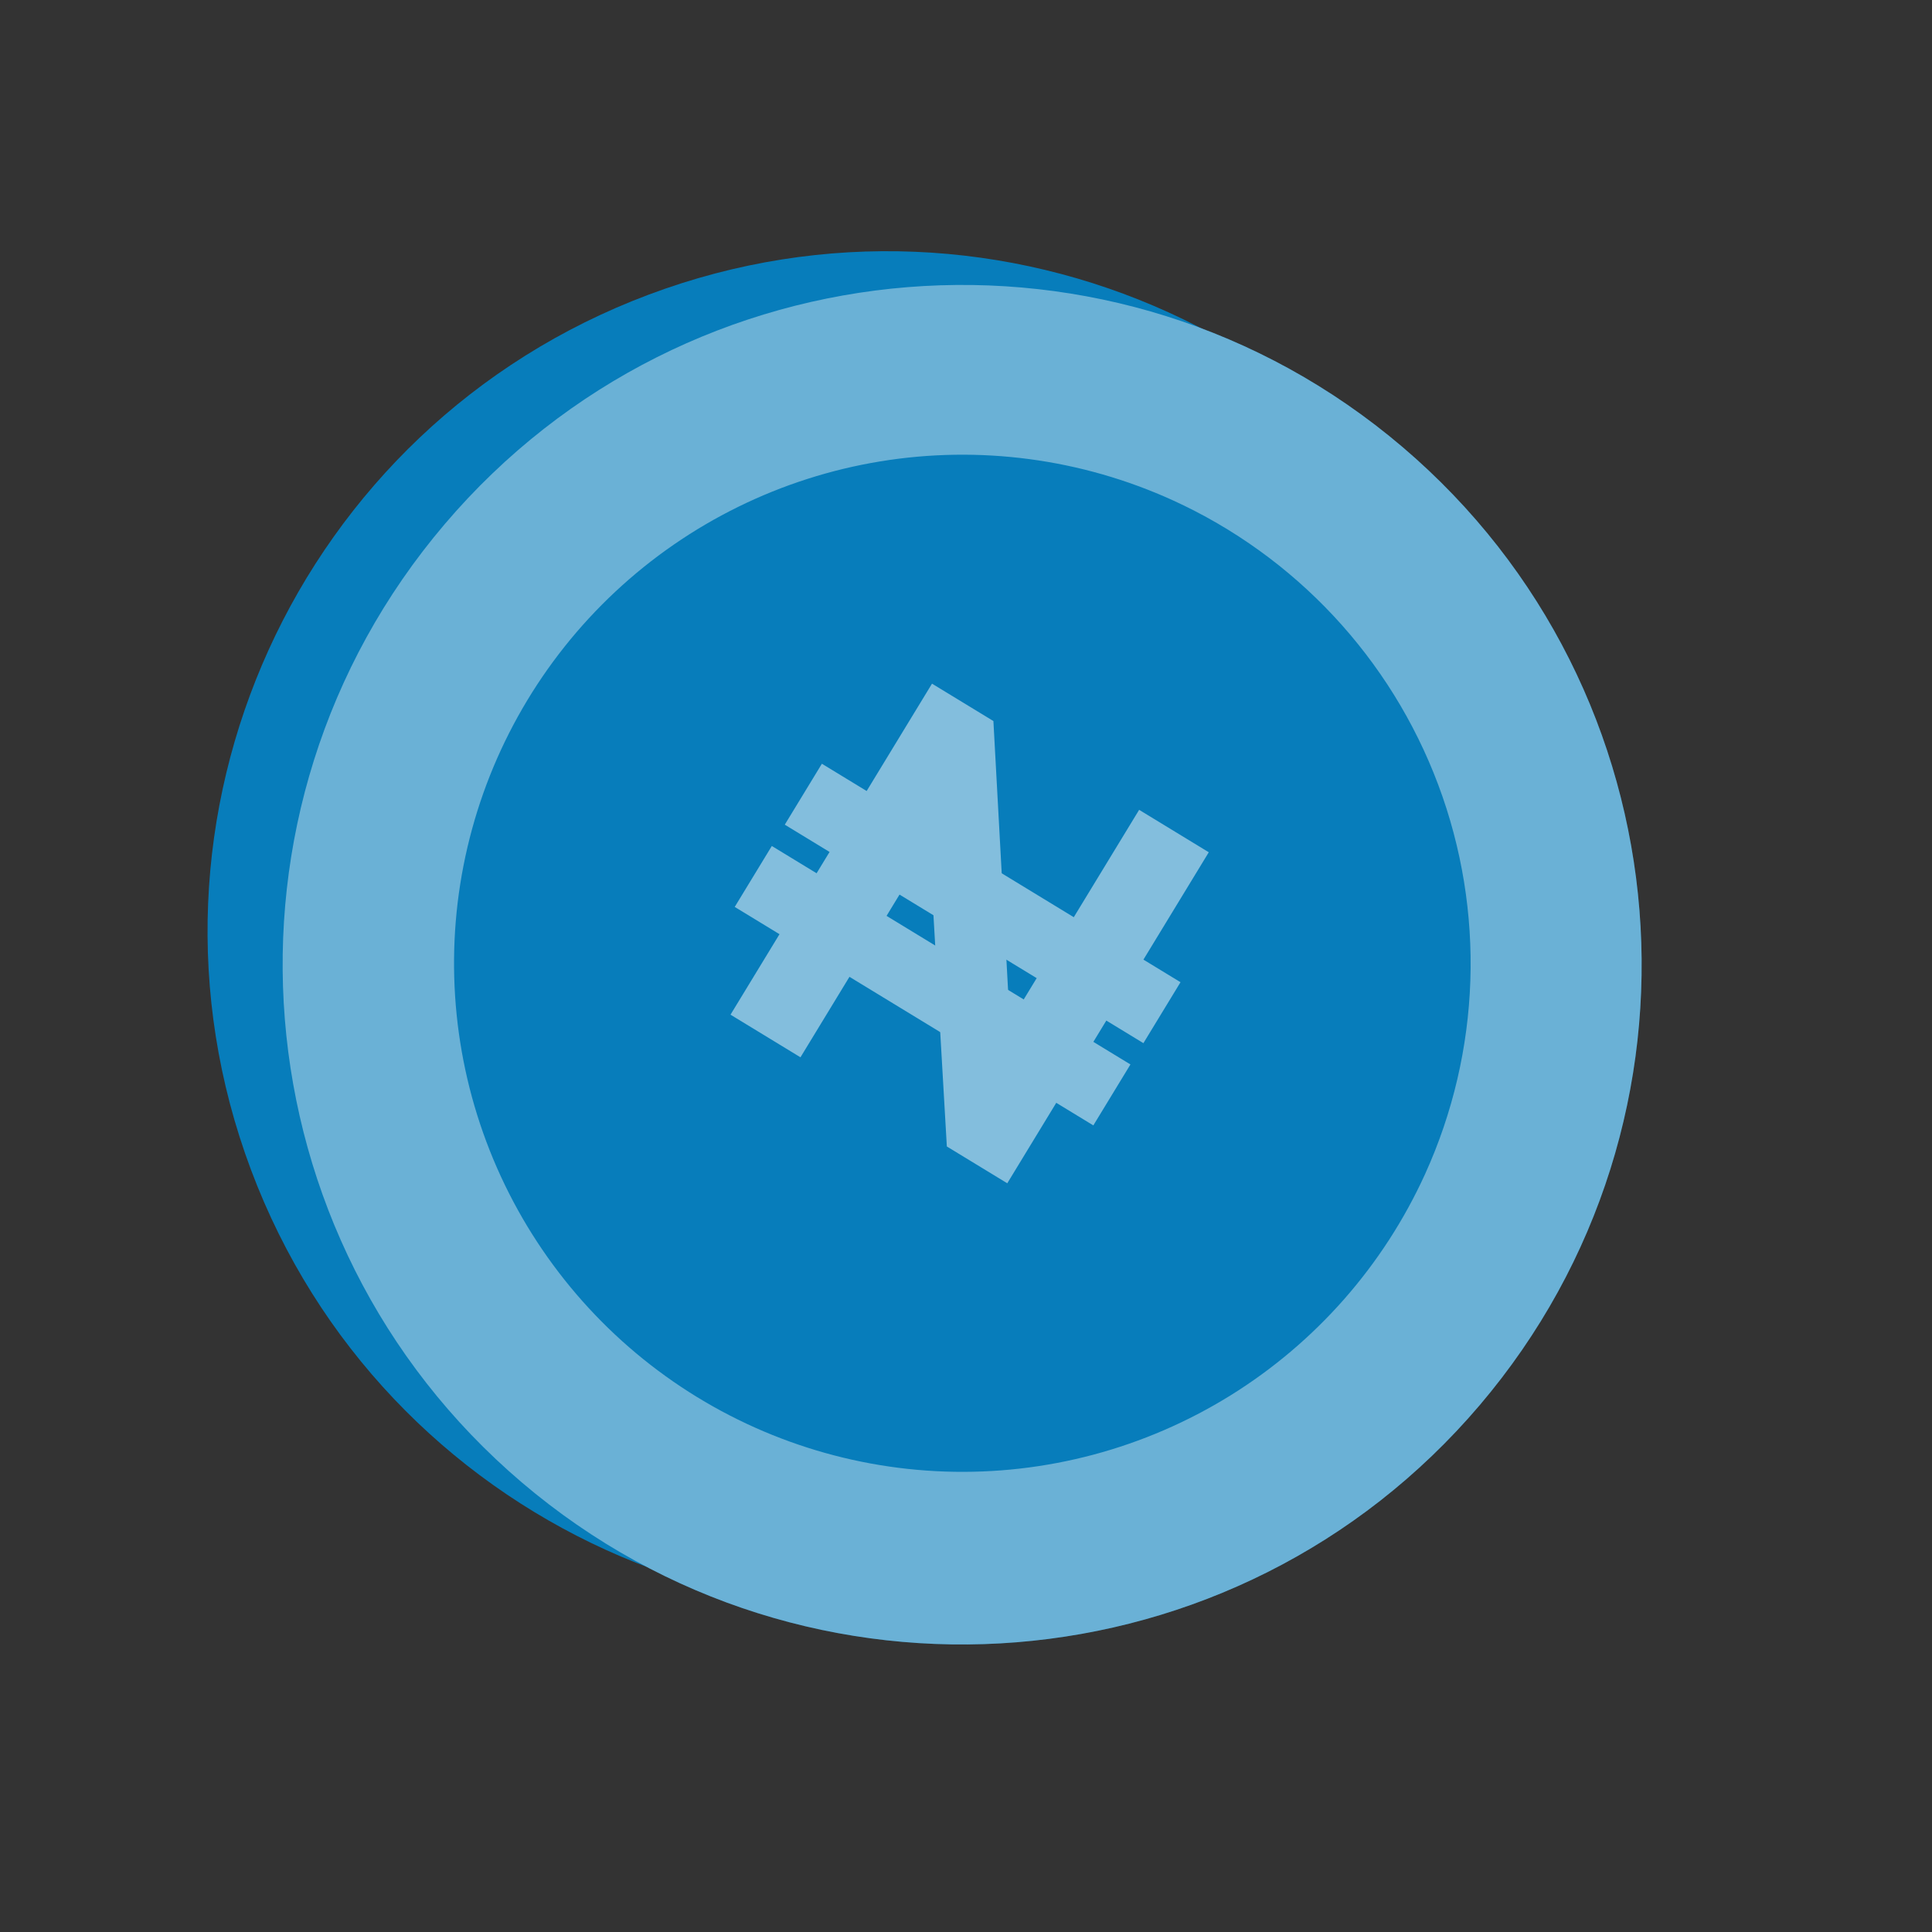<svg width="153" height="153" viewBox="0 0 153 153" fill="none" xmlns="http://www.w3.org/2000/svg">
<rect x="0" y="0" width="153" height="153" fill="#333333" stroke="none"/>
<g id="Group 56301">
<path id="Vector" d="M89.151 124.145C116.979 113.709 131.082 82.681 120.649 54.843C110.217 27.004 79.201 12.897 51.373 23.333C23.545 33.769 9.443 64.796 19.875 92.635C30.308 120.473 61.324 134.581 89.151 124.145Z" fill="#077DBB"/>
<path id="Vector_2" d="M117.174 111.287C136.436 88.646 133.703 54.672 111.071 35.403C88.439 16.134 54.477 18.868 35.216 41.509C15.954 64.15 18.687 98.124 41.319 117.393C63.951 136.661 97.913 133.928 117.174 111.287Z" fill="#077DBB"/>
<path id="Vector_3" opacity="0.4" d="M117.174 111.287C136.436 88.646 133.703 54.672 111.071 35.403C88.439 16.134 54.477 18.868 35.216 41.509C15.954 64.15 18.687 98.124 41.319 117.393C63.951 136.661 97.913 133.928 117.174 111.287Z" fill="white"/>
<path id="Vector_4" d="M112.858 92.974C109.559 100.222 104.186 106.329 97.418 110.523C90.65 114.716 82.791 116.809 74.835 116.536C66.879 116.262 59.182 113.635 52.718 108.987C46.253 104.338 41.312 97.877 38.518 90.42C35.724 82.962 35.202 74.843 37.02 67.09C38.837 59.336 42.912 52.295 48.728 46.858C54.545 41.42 61.843 37.83 69.699 36.54C77.555 35.251 85.617 36.32 92.865 39.614C102.586 44.042 110.152 52.149 113.9 62.154C117.649 72.16 117.274 83.245 112.858 92.974Z" fill="#077DBB"/>
<g id="Vector_5" opacity="0.5">
<path d="M95.726 67.493L79.768 93.707L74.983 90.792L73.626 67.348L73.434 67.231L63.391 83.73L57.851 80.355L73.808 54.141L78.67 57.102L79.945 80.479L80.175 80.62L90.211 64.133L95.726 67.493Z" fill="white"/>
<path d="M65.087 60.483L93.487 77.784L90.549 82.61L62.149 65.308L65.087 60.483Z" fill="white"/>
<path d="M61.122 66.996L89.522 84.297L86.584 89.123L58.185 71.821L61.122 66.996Z" fill="white"/>
</g>
</g>
</svg>
